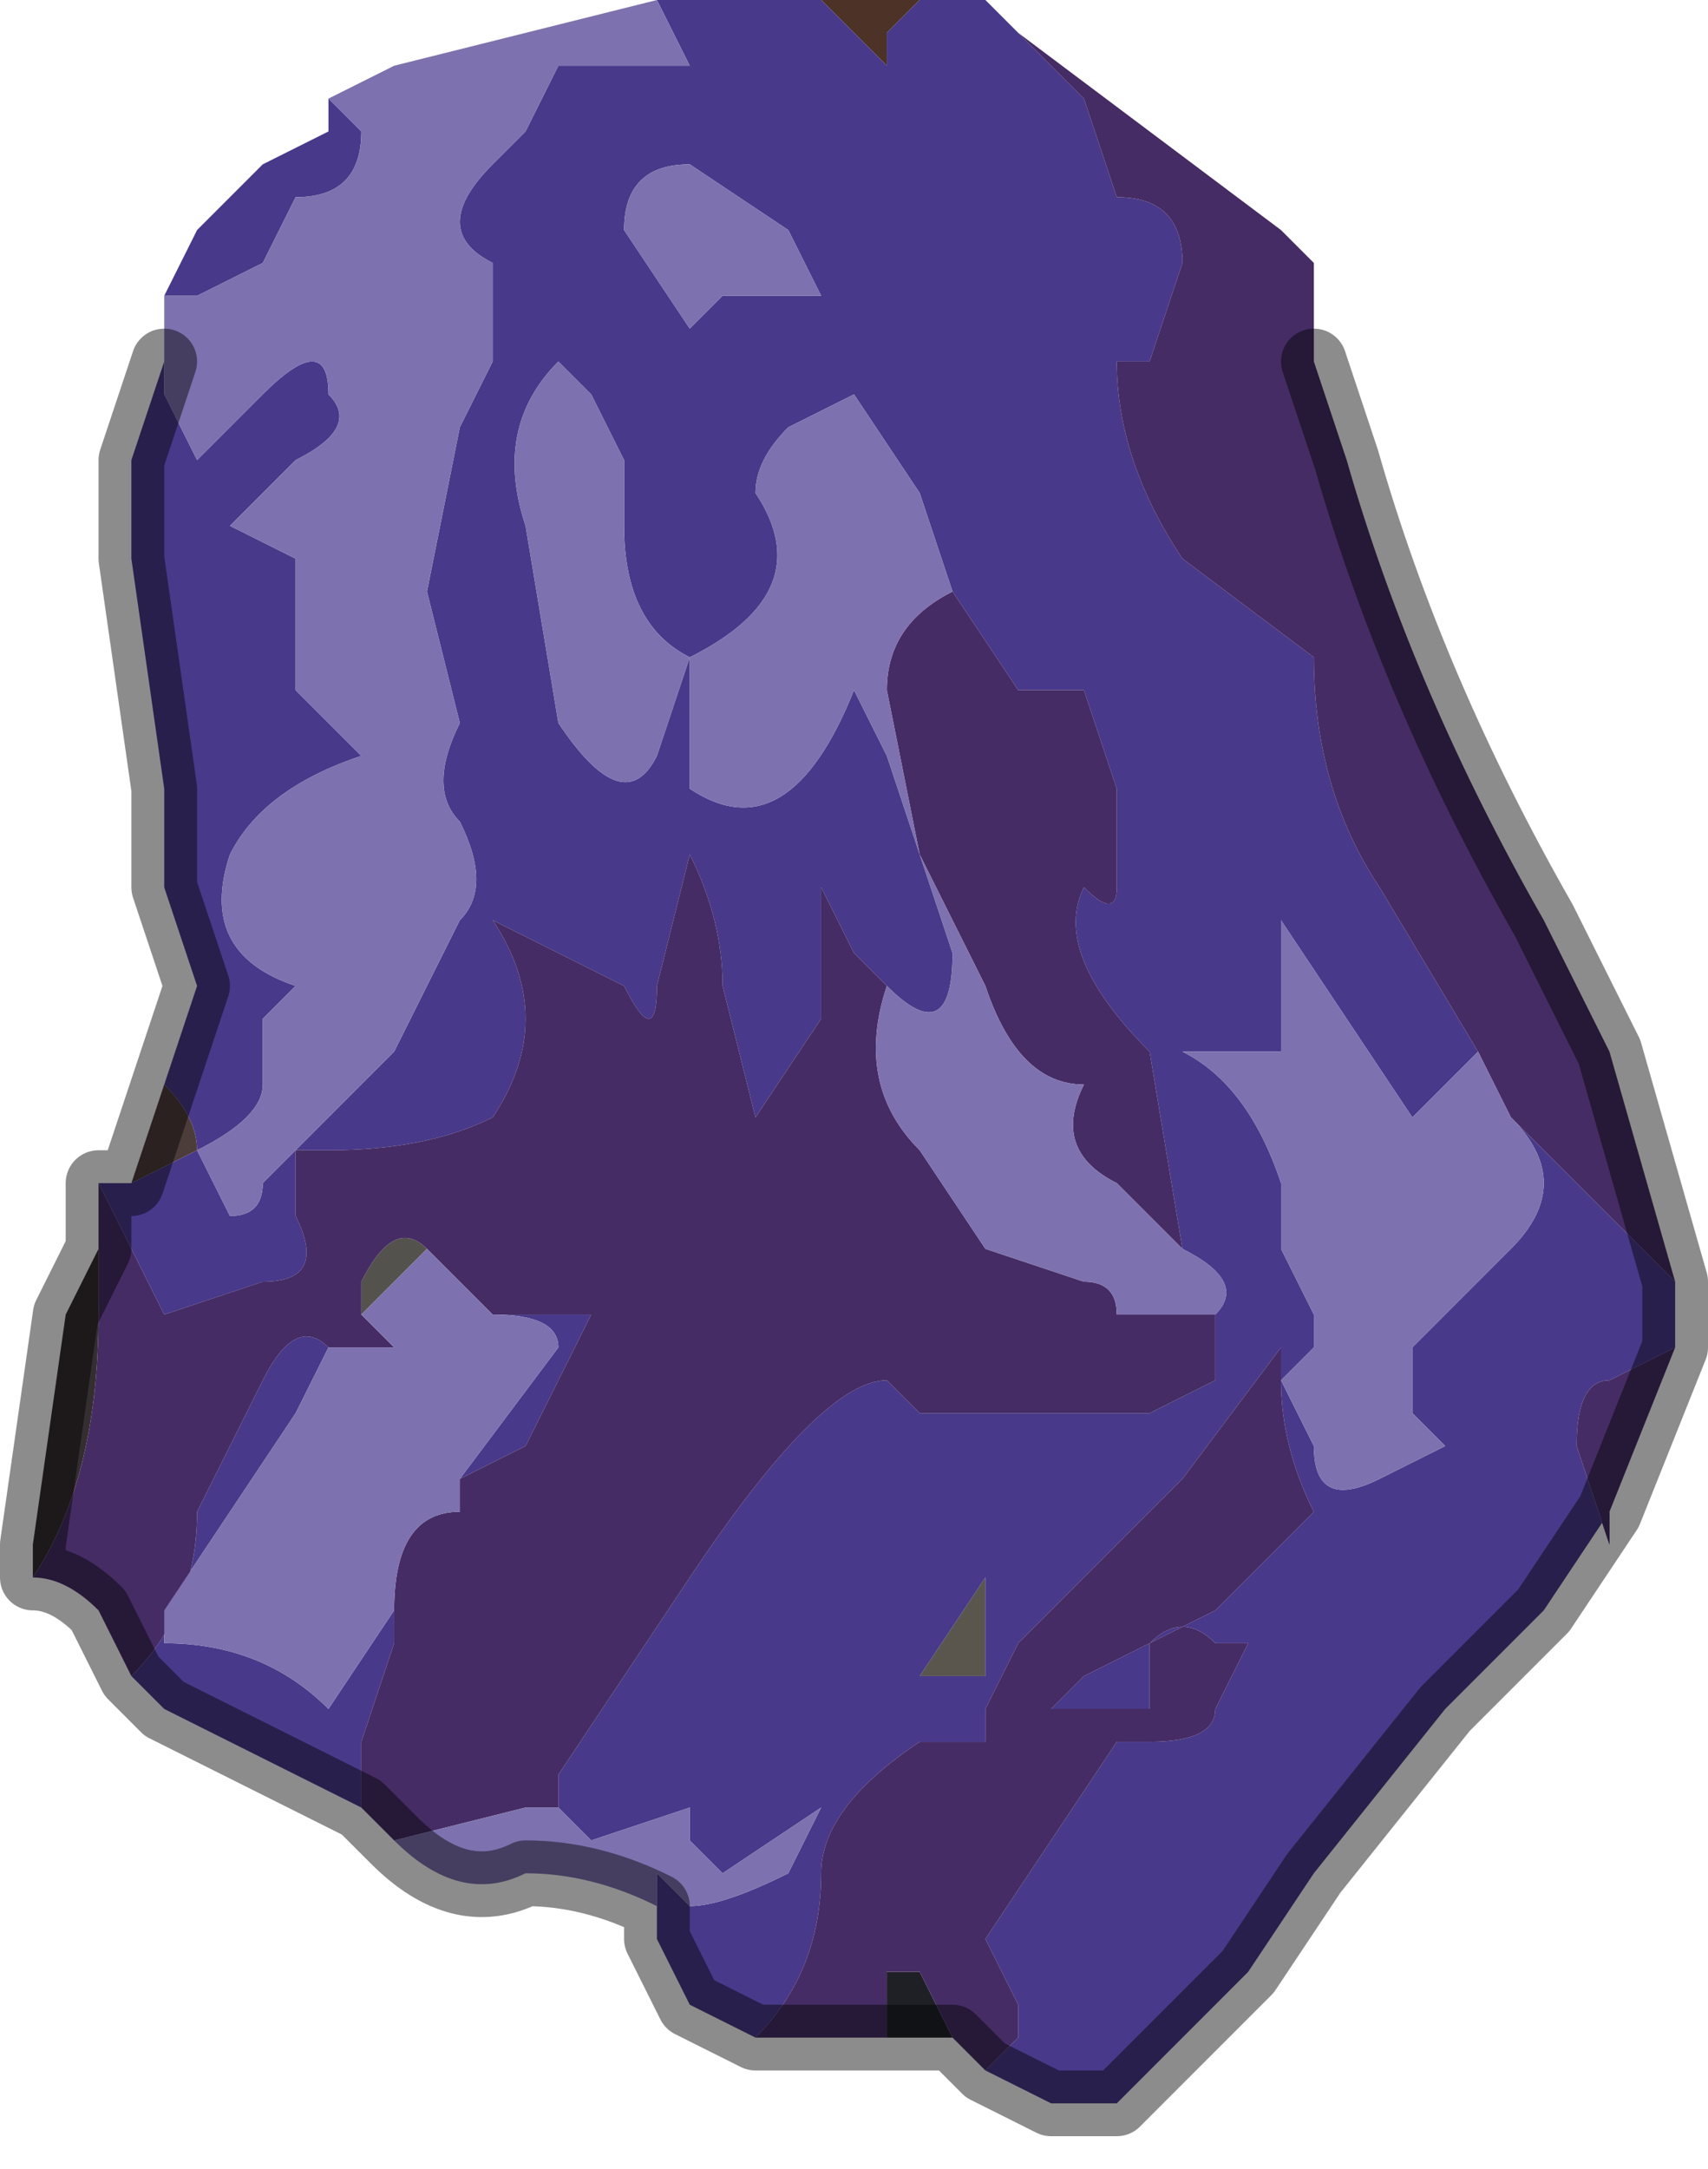 <?xml version="1.0" encoding="UTF-8" standalone="no"?>
<svg xmlns:xlink="http://www.w3.org/1999/xlink" height="3.3px" width="2.6px" xmlns="http://www.w3.org/2000/svg">
  <g transform="matrix(1.0, 0.0, 0.0, 1.0, 1.3, 1.6)">
    <path d="M0.1 -1.6 L0.05 -1.55 Q0.05 -1.45 0.05 -1.5 L-0.05 -1.6 -0.05 -1.6 0.1 -1.6" fill="#4d3228" fill-rule="evenodd" stroke="none"/>
    <path d="M0.15 0.95 L0.1 0.95 0.2 0.8 0.2 0.95 0.15 0.95" fill="#5a564e" fill-rule="evenodd" stroke="none"/>
    <path d="M0.4 1.6 L0.45 1.55 0.6 1.4 0.55 1.45 0.4 1.6 M0.05 1.5 L0.05 1.4 0.1 1.4 0.15 1.5 0.05 1.5" fill="#1f2026" fill-rule="evenodd" stroke="none"/>
    <path d="M-0.75 0.4 L-0.75 0.35 Q-0.7 0.25 -0.65 0.3 L-0.75 0.4" fill="#54524d" fill-rule="evenodd" stroke="none"/>
    <path d="M-1.05 0.05 Q-1.0 0.1 -1.0 0.15 L-1.1 0.2 -1.05 0.05" fill="#4c3d3b" fill-rule="evenodd" stroke="none"/>
    <path d="M-1.25 0.8 L-1.25 0.75 -1.2 0.4 -1.15 0.3 -1.15 0.4 Q-1.15 0.65 -1.25 0.8" fill="#342e30" fill-rule="evenodd" stroke="none"/>
    <path d="M0.1 -1.6 L0.15 -1.6 0.2 -1.6 0.25 -1.55 0.35 -1.45 0.4 -1.3 Q0.5 -1.3 0.5 -1.2 L0.45 -1.05 0.4 -1.05 Q0.4 -0.9 0.5 -0.75 L0.7 -0.6 Q0.7 -0.4 0.8 -0.25 L0.95 0.0 0.95 0.0 0.95 0.0 0.9 0.05 0.85 0.1 0.75 -0.05 0.65 -0.2 0.65 0.0 0.5 0.0 Q0.6 0.05 0.65 0.2 L0.65 0.3 0.7 0.4 0.7 0.45 0.65 0.5 0.7 0.6 Q0.7 0.7 0.8 0.65 L0.9 0.6 0.85 0.55 0.85 0.45 1.0 0.3 Q1.1 0.2 1.0 0.1 L1.2 0.3 1.25 0.35 1.25 0.45 1.15 0.5 Q1.1 0.5 1.1 0.6 L1.15 0.75 1.15 0.7 1.05 0.85 0.9 1.0 0.7 1.25 0.6 1.4 0.45 1.55 0.4 1.6 0.3 1.6 0.2 1.55 0.25 1.5 0.25 1.45 0.2 1.35 0.3 1.2 0.4 1.05 0.45 1.05 Q0.55 1.05 0.55 1.0 L0.6 0.9 0.55 0.9 Q0.5 0.85 0.45 0.9 L0.45 1.0 0.3 1.0 0.35 0.95 0.55 0.85 0.7 0.7 Q0.65 0.6 0.65 0.5 L0.65 0.45 0.5 0.65 0.25 0.9 0.2 1.0 0.2 1.05 0.1 1.05 Q-0.05 1.15 -0.05 1.25 -0.05 1.4 -0.15 1.5 L-0.15 1.5 -0.25 1.45 -0.3 1.35 -0.3 1.25 -0.25 1.3 Q-0.2 1.3 -0.1 1.25 L-0.05 1.15 -0.2 1.25 -0.25 1.2 -0.25 1.15 -0.4 1.2 -0.45 1.15 -0.45 1.1 -0.25 0.8 Q-0.05 0.5 0.05 0.5 0.05 0.5 0.1 0.55 L0.15 0.55 0.2 0.55 0.35 0.55 0.45 0.55 0.55 0.5 0.55 0.4 Q0.6 0.35 0.5 0.3 L0.45 0.0 Q0.3 -0.15 0.35 -0.25 0.4 -0.2 0.4 -0.25 L0.4 -0.4 0.35 -0.55 0.25 -0.55 0.15 -0.7 0.1 -0.85 0.0 -1.0 -0.1 -0.95 Q-0.15 -0.9 -0.15 -0.85 -0.05 -0.7 -0.25 -0.6 -0.35 -0.65 -0.35 -0.8 L-0.35 -0.9 -0.4 -1.0 -0.45 -1.05 -0.45 -1.05 Q-0.55 -0.95 -0.5 -0.8 L-0.45 -0.5 Q-0.35 -0.35 -0.3 -0.45 L-0.25 -0.6 -0.25 -0.4 Q-0.1 -0.3 0.0 -0.55 L0.05 -0.45 0.1 -0.3 0.15 -0.15 Q0.15 0.0 0.05 -0.1 L0.0 -0.15 -0.05 -0.25 -0.05 -0.05 -0.15 0.1 -0.2 -0.1 Q-0.2 -0.2 -0.25 -0.3 L-0.3 -0.1 Q-0.3 0.0 -0.35 -0.1 L-0.55 -0.2 Q-0.45 -0.05 -0.55 0.1 -0.65 0.15 -0.8 0.15 L-0.85 0.15 -0.85 0.25 Q-0.8 0.35 -0.9 0.35 L-1.05 0.4 -1.1 0.3 -1.15 0.2 -1.1 0.2 -1.1 0.2 -1.0 0.15 Q-1.0 0.1 -1.05 0.05 L-1.0 -0.1 -1.05 -0.25 -1.05 -0.4 -1.1 -0.75 -1.1 -0.9 -1.05 -1.05 -1.05 -1.05 -1.05 -1.0 -1.0 -0.9 -0.9 -1.0 Q-0.8 -1.1 -0.8 -1.0 -0.75 -0.95 -0.85 -0.9 L-0.95 -0.8 -0.85 -0.75 -0.85 -0.55 -0.75 -0.45 Q-0.9 -0.4 -0.95 -0.3 -1.0 -0.15 -0.85 -0.1 L-0.9 -0.05 -0.9 0.05 Q-0.9 0.1 -1.0 0.15 L-0.95 0.25 Q-0.9 0.25 -0.9 0.2 L-0.8 0.1 -0.7 0.0 -0.6 -0.2 Q-0.55 -0.25 -0.6 -0.35 -0.65 -0.4 -0.6 -0.5 L-0.65 -0.7 -0.6 -0.95 -0.55 -1.05 -0.55 -1.2 Q-0.65 -1.25 -0.55 -1.35 L-0.5 -1.4 -0.45 -1.5 -0.35 -1.5 -0.25 -1.5 -0.3 -1.6 -0.15 -1.6 -0.05 -1.6 -0.05 -1.6 0.05 -1.5 Q0.05 -1.45 0.05 -1.55 L0.1 -1.6 M-0.8 -1.45 L-0.75 -1.4 -0.75 -1.4 Q-0.75 -1.3 -0.85 -1.3 L-0.9 -1.2 -1.0 -1.15 -1.0 -1.15 Q-1.0 -1.15 -1.05 -1.15 L-1.0 -1.25 -0.95 -1.3 -0.9 -1.35 -0.8 -1.4 -0.8 -1.45 M-0.1 -1.25 L-0.25 -1.35 Q-0.35 -1.35 -0.35 -1.25 L-0.25 -1.1 -0.2 -1.15 -0.05 -1.15 -0.1 -1.25 M-0.55 0.4 L-0.5 0.4 -0.4 0.4 -0.45 0.5 -0.5 0.6 -0.6 0.65 -0.45 0.45 Q-0.45 0.4 -0.55 0.4 L-0.55 0.4 M-0.7 0.85 L-0.7 0.9 -0.75 1.05 -0.75 1.15 -1.05 1.0 -1.1 0.95 -1.1 0.95 Q-1.0 0.85 -1.0 0.7 L-0.9 0.5 Q-0.85 0.4 -0.8 0.45 L-0.85 0.55 -1.05 0.85 -1.05 0.9 Q-0.9 0.9 -0.8 1.0 L-0.7 0.85 M0.15 0.95 L0.2 0.95 0.2 0.8 0.1 0.95 0.15 0.95" fill="#48398a" fill-rule="evenodd" stroke="none"/>
    <path d="M-1.15 0.2 L-1.1 0.3 -1.05 0.4 -0.9 0.35 Q-0.8 0.35 -0.85 0.25 L-0.85 0.15 -0.8 0.15 Q-0.65 0.15 -0.55 0.1 -0.45 -0.05 -0.55 -0.2 L-0.35 -0.1 Q-0.3 0.0 -0.3 -0.1 L-0.25 -0.3 Q-0.2 -0.2 -0.2 -0.1 L-0.15 0.1 -0.05 -0.05 -0.05 -0.25 0.0 -0.15 0.05 -0.1 Q0.0 0.05 0.1 0.15 L0.2 0.3 0.35 0.35 Q0.4 0.35 0.4 0.4 L0.55 0.4 0.55 0.5 0.45 0.55 0.35 0.55 0.2 0.55 0.15 0.55 0.1 0.55 Q0.05 0.5 0.05 0.5 -0.05 0.5 -0.25 0.8 L-0.45 1.1 -0.45 1.15 -0.5 1.15 -0.7 1.2 -0.75 1.15 -0.75 1.05 -0.7 0.9 -0.7 0.85 Q-0.7 0.7 -0.6 0.7 L-0.6 0.65 -0.5 0.6 -0.45 0.5 -0.4 0.4 -0.5 0.4 -0.55 0.4 -0.65 0.3 -0.65 0.3 Q-0.7 0.25 -0.75 0.35 L-0.75 0.4 -0.7 0.45 -0.8 0.45 Q-0.85 0.4 -0.9 0.5 L-1.0 0.7 Q-1.0 0.85 -1.1 0.95 L-1.1 0.95 -1.15 0.85 Q-1.2 0.8 -1.25 0.8 L-1.25 0.8 Q-1.15 0.65 -1.15 0.4 L-1.15 0.3 -1.15 0.2 M0.15 -0.7 L0.25 -0.55 0.35 -0.55 0.4 -0.4 0.4 -0.25 Q0.4 -0.2 0.35 -0.25 0.3 -0.15 0.45 0.0 L0.5 0.3 0.4 0.2 Q0.3 0.15 0.35 0.05 0.25 0.05 0.2 -0.1 L0.1 -0.3 0.05 -0.55 Q0.05 -0.65 0.15 -0.7 M-0.15 1.5 L-0.15 1.5 Q-0.05 1.4 -0.05 1.25 -0.05 1.15 0.1 1.05 L0.2 1.05 0.2 1.0 0.25 0.9 0.5 0.65 0.65 0.45 0.65 0.5 Q0.65 0.6 0.7 0.7 L0.55 0.85 0.35 0.95 0.3 1.0 0.45 1.0 0.45 0.9 Q0.5 0.85 0.55 0.9 L0.6 0.9 0.55 1.0 Q0.55 1.05 0.45 1.05 L0.4 1.05 0.3 1.2 0.2 1.35 0.25 1.45 0.25 1.5 0.2 1.55 0.15 1.5 0.1 1.4 0.05 1.4 0.05 1.5 0.0 1.5 -0.15 1.5 M1.15 0.7 L1.15 0.75 1.1 0.6 Q1.1 0.5 1.15 0.5 L1.25 0.45 1.15 0.7 M1.25 0.35 L1.2 0.3 1.0 0.1 0.95 0.0 0.95 0.0 0.8 -0.25 Q0.7 -0.4 0.7 -0.6 L0.5 -0.75 Q0.4 -0.9 0.4 -1.05 L0.45 -1.05 0.5 -1.2 Q0.5 -1.3 0.4 -1.3 L0.35 -1.45 0.25 -1.55 0.65 -1.25 0.7 -1.2 0.7 -1.05 0.75 -0.9 Q0.85 -0.55 1.05 -0.2 L1.15 0.0 1.25 0.35" fill="#462c64" fill-rule="evenodd" stroke="none"/>
    <path d="M-0.3 -1.6 L-0.25 -1.5 -0.35 -1.5 -0.45 -1.5 -0.5 -1.4 -0.55 -1.35 Q-0.65 -1.25 -0.55 -1.2 L-0.55 -1.05 -0.6 -0.95 -0.65 -0.7 -0.6 -0.5 Q-0.65 -0.4 -0.6 -0.35 -0.55 -0.25 -0.6 -0.2 L-0.7 0.0 -0.8 0.1 -0.9 0.2 Q-0.9 0.25 -0.95 0.25 L-1.0 0.15 Q-0.9 0.1 -0.9 0.05 L-0.9 -0.05 -0.85 -0.1 Q-1.0 -0.15 -0.95 -0.3 -0.9 -0.4 -0.75 -0.45 L-0.85 -0.55 -0.85 -0.75 -0.95 -0.8 -0.85 -0.9 Q-0.75 -0.95 -0.8 -1.0 -0.8 -1.1 -0.9 -1.0 L-1.0 -0.9 -1.05 -1.0 -1.05 -1.05 -1.05 -1.15 Q-1.0 -1.15 -1.0 -1.15 L-1.0 -1.15 -0.9 -1.2 -0.85 -1.3 Q-0.75 -1.3 -0.75 -1.4 L-0.75 -1.4 -0.8 -1.45 -0.7 -1.5 -0.7 -1.5 -0.3 -1.6 M0.05 -0.1 Q0.15 0.0 0.15 -0.15 L0.1 -0.3 0.05 -0.45 0.0 -0.55 Q-0.1 -0.3 -0.25 -0.4 L-0.25 -0.6 -0.3 -0.45 Q-0.35 -0.35 -0.45 -0.5 L-0.5 -0.8 Q-0.55 -0.95 -0.45 -1.05 L-0.45 -1.05 -0.4 -1.0 -0.35 -0.9 -0.35 -0.8 Q-0.35 -0.65 -0.25 -0.6 -0.05 -0.7 -0.15 -0.85 -0.15 -0.9 -0.1 -0.95 L0.0 -1.0 0.1 -0.85 0.15 -0.7 Q0.05 -0.65 0.05 -0.55 L0.1 -0.3 0.2 -0.1 Q0.25 0.05 0.35 0.05 0.3 0.15 0.4 0.2 L0.5 0.3 Q0.6 0.35 0.55 0.4 L0.4 0.4 Q0.4 0.35 0.35 0.35 L0.2 0.3 0.1 0.15 Q0.0 0.05 0.05 -0.1 M-0.45 1.15 L-0.4 1.2 -0.25 1.15 -0.25 1.2 -0.2 1.25 -0.05 1.15 -0.1 1.25 Q-0.2 1.3 -0.25 1.3 L-0.3 1.25 -0.3 1.35 -0.3 1.3 Q-0.4 1.25 -0.5 1.25 -0.6 1.3 -0.7 1.2 L-0.7 1.2 -0.5 1.15 -0.45 1.15 M1.0 0.1 Q1.1 0.2 1.0 0.3 L0.85 0.45 0.85 0.55 0.9 0.6 0.8 0.65 Q0.7 0.7 0.7 0.6 L0.65 0.5 0.7 0.45 0.7 0.4 0.65 0.3 0.65 0.2 Q0.6 0.05 0.5 0.0 L0.65 0.0 0.65 -0.2 0.75 -0.05 0.85 0.1 0.9 0.05 0.95 0.0 0.95 0.0 1.0 0.1 M-0.1 -1.25 L-0.05 -1.15 -0.2 -1.15 -0.25 -1.1 -0.35 -1.25 Q-0.35 -1.35 -0.25 -1.35 L-0.1 -1.25 M-0.55 0.4 L-0.55 0.4 Q-0.45 0.4 -0.45 0.45 L-0.6 0.65 -0.6 0.7 Q-0.7 0.7 -0.7 0.85 L-0.8 1.0 Q-0.9 0.9 -1.05 0.9 L-1.05 0.85 -0.85 0.55 -0.8 0.45 -0.7 0.45 -0.75 0.4 -0.65 0.3 -0.65 0.3 -0.55 0.4" fill="#7d71af" fill-rule="evenodd" stroke="none"/>
    <path d="M-1.05 -1.05 L-1.05 -1.05 -1.1 -0.9 -1.1 -0.75 -1.05 -0.4 -1.05 -0.25 -1.0 -0.1 -1.05 0.05 -1.1 0.2 -1.1 0.2 -1.15 0.2 -1.15 0.3 -1.2 0.4 -1.25 0.75 -1.25 0.8 -1.25 0.8 Q-1.2 0.8 -1.15 0.85 L-1.1 0.95 -1.05 1.0 -0.75 1.15 -0.7 1.2 -0.7 1.2 Q-0.6 1.3 -0.5 1.25 -0.4 1.25 -0.3 1.3 L-0.3 1.35 -0.25 1.45 -0.15 1.5 0.0 1.5 0.05 1.5 0.15 1.5 0.2 1.55 0.3 1.6 0.4 1.6 0.55 1.45 0.6 1.4 0.7 1.25 0.9 1.0 1.05 0.85 1.15 0.7 1.25 0.45 1.25 0.35 1.15 0.0 1.05 -0.2 Q0.85 -0.55 0.75 -0.9 L0.7 -1.05" fill="none" stroke="#000000" stroke-linecap="round" stroke-linejoin="round" stroke-opacity="0.451" stroke-width="0.1"/>
  </g>
</svg>
